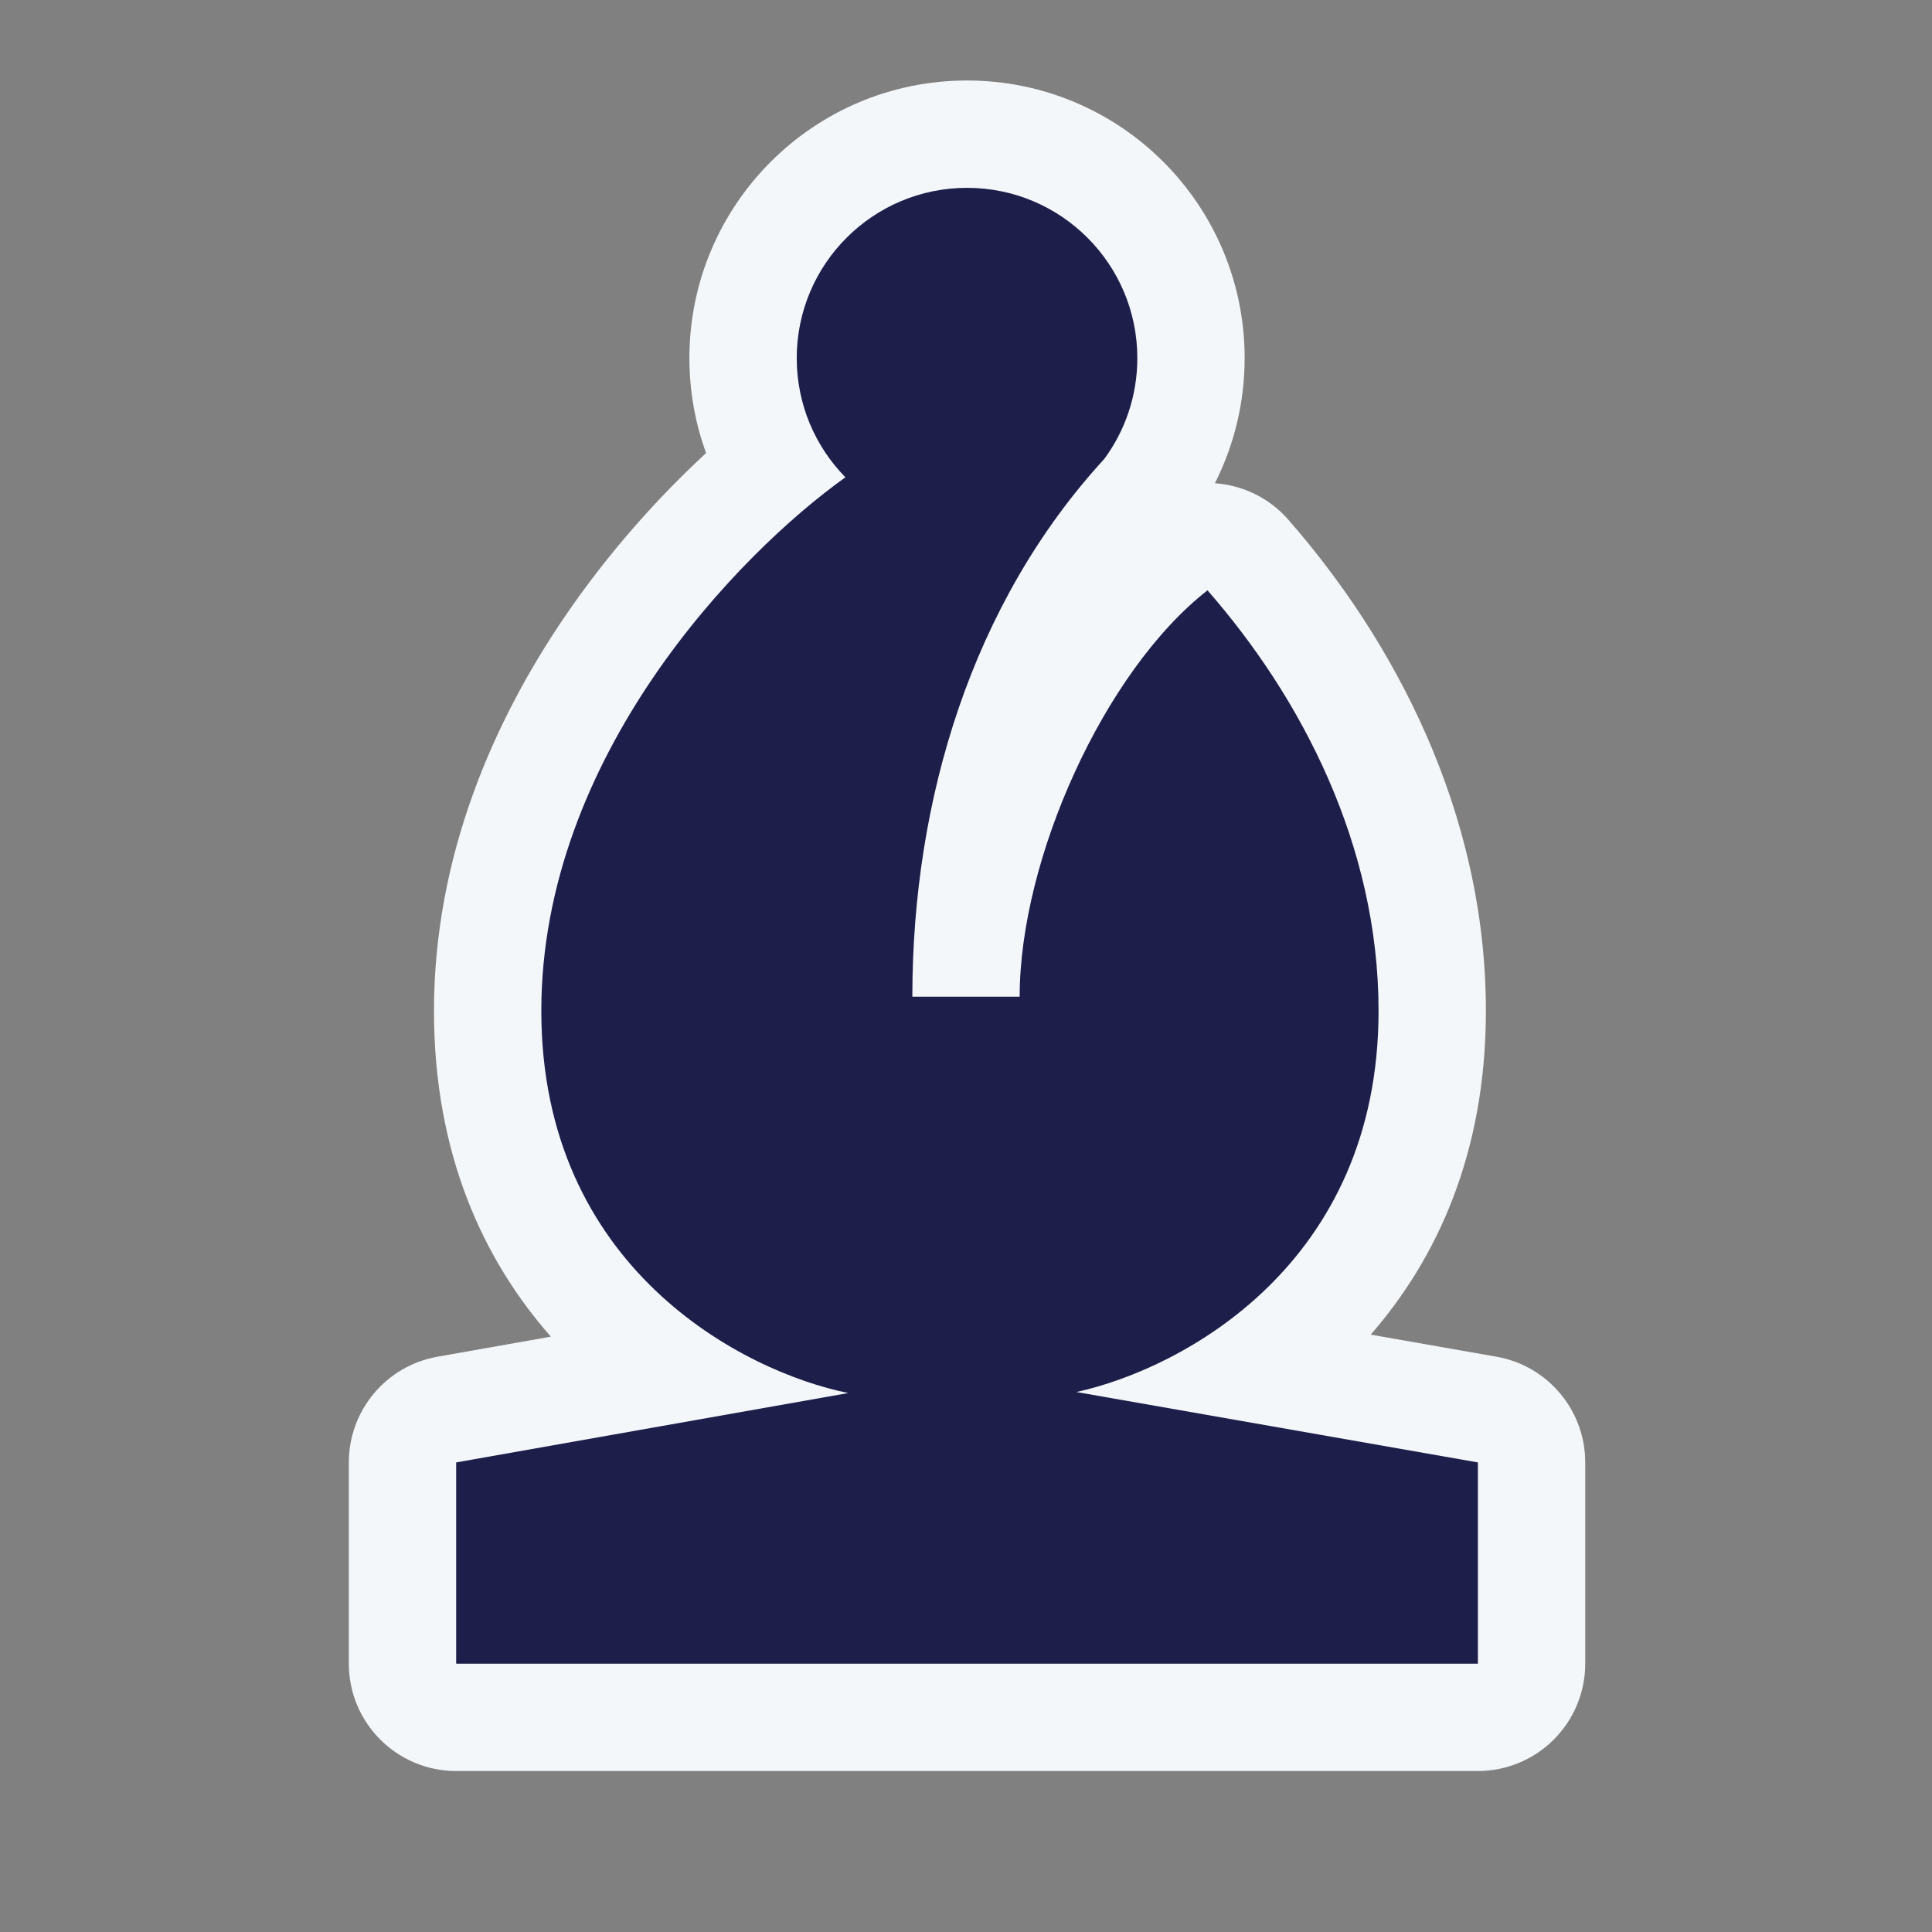 <svg width="115" height="115" viewBox="0 0 115 115" fill="none" xmlns="http://www.w3.org/2000/svg">
<rect x="0" y="0" width="115" height="115" fill="#808080" stroke="none"/>
<path d="M42.029 26.967C41.387 25.204 41.036 23.3 41.036 21.317C41.036 12.19 48.435 4.792 57.561 4.792C66.688 4.792 74.086 12.19 74.086 21.317C74.086 23.99 73.447 26.524 72.315 28.765C73.945 28.878 75.528 29.612 76.683 30.932C82.956 38.101 88.446 48.324 88.446 60.172C88.446 68.643 85.53 74.92 81.589 79.443L89.073 80.756C92.13 81.292 94.359 83.946 94.359 87.049V99.028C94.359 100.722 93.686 102.347 92.487 103.545C91.289 104.744 89.664 105.417 87.97 105.417L27.153 105.417C23.624 105.417 20.764 102.556 20.764 99.028V87.049C20.764 83.95 22.988 81.297 26.04 80.757L32.791 79.563C28.797 75.032 25.832 68.719 25.832 60.172C25.832 50.928 29.414 42.877 33.616 36.708C36.257 32.829 39.247 29.537 42.029 26.967Z" fill="#F4F7FA"/>
<path d="M60.694 59.328H54.306C54.306 47.596 57.864 35.885 65.736 27.312C66.969 25.633 67.698 23.56 67.698 21.317C67.698 15.719 63.16 11.181 57.562 11.181C51.963 11.181 47.425 15.719 47.425 21.317C47.425 24.079 48.53 26.583 50.322 28.411C43.99 32.925 32.221 45.024 32.221 60.172C32.221 75.46 44.207 81.649 50.494 82.919L27.153 87.049V99.028L87.97 99.028V87.049L64.075 82.858C70.434 81.458 82.057 75.227 82.057 60.172C82.057 50.315 77.465 41.528 71.875 35.139C65.736 39.931 60.694 51.111 60.694 59.328Z" fill="#1D1E4A"/>
</svg>

